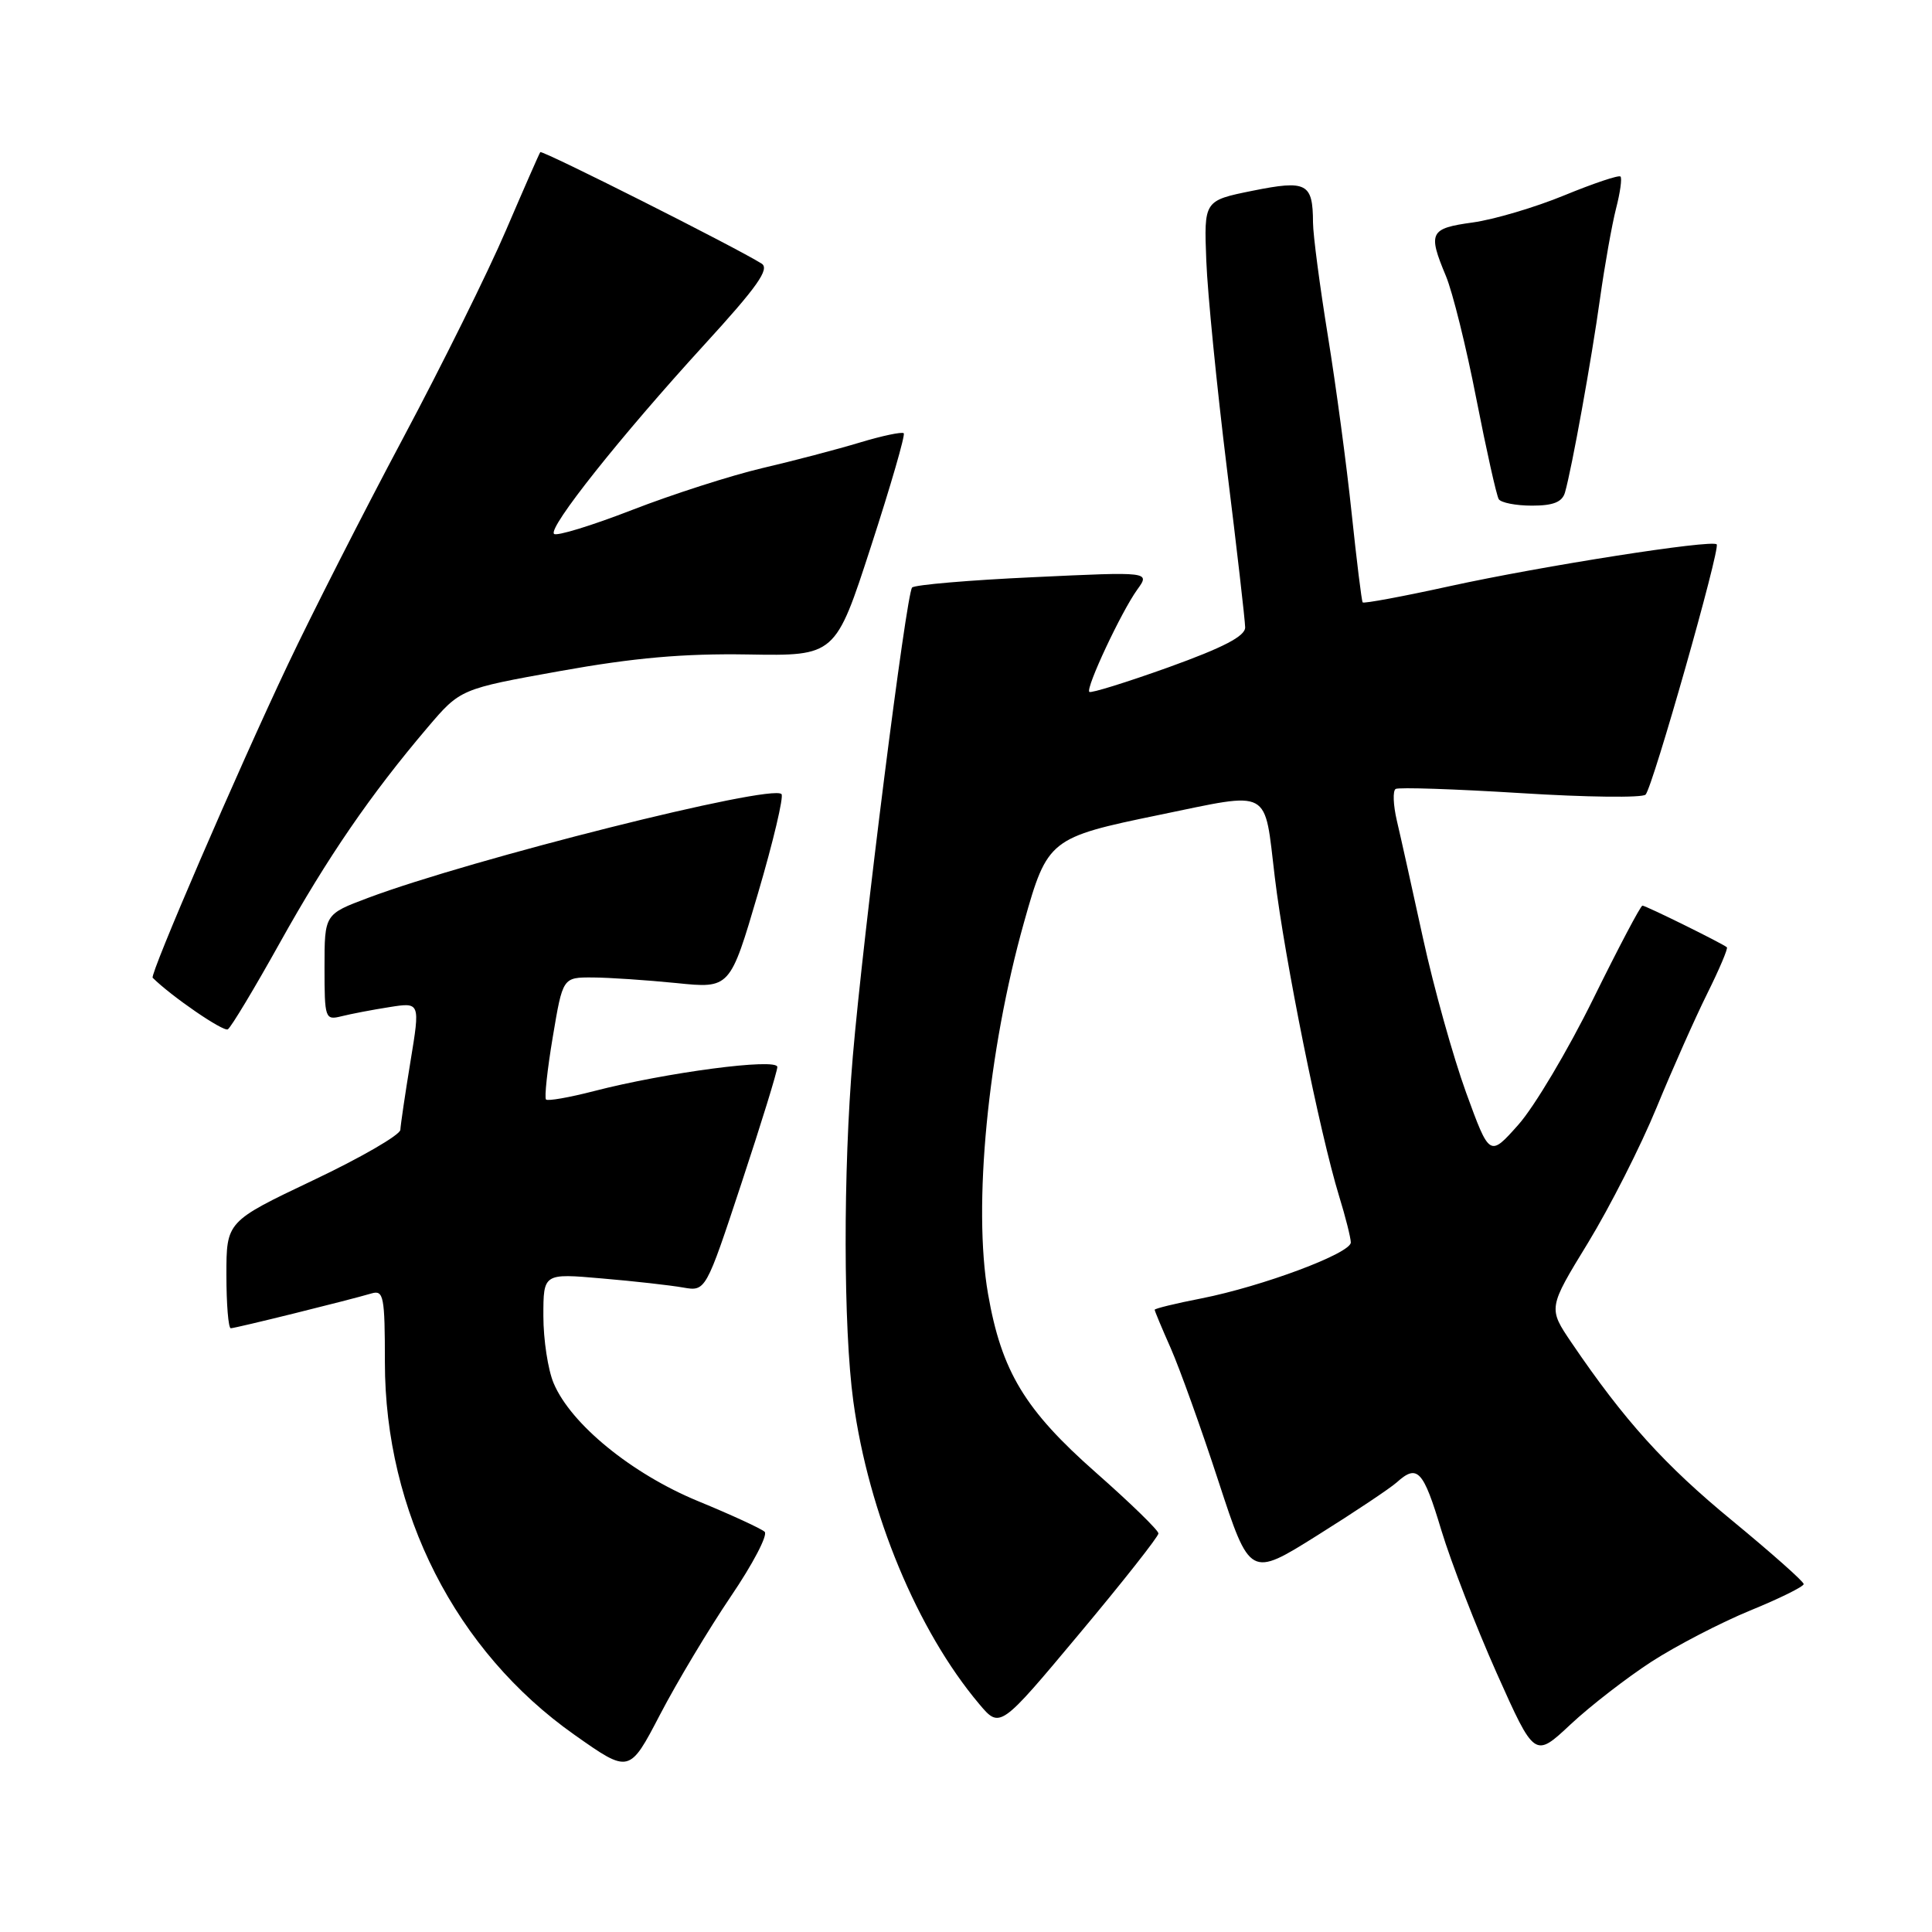 <?xml version="1.0" encoding="UTF-8" standalone="no"?>
<!DOCTYPE svg PUBLIC "-//W3C//DTD SVG 1.1//EN" "http://www.w3.org/Graphics/SVG/1.1/DTD/svg11.dtd" >
<svg xmlns="http://www.w3.org/2000/svg" xmlns:xlink="http://www.w3.org/1999/xlink" version="1.1" viewBox="0 0 256 256">
 <g >
 <path fill="currentColor"
d=" M 96.83 211.55 C 99.75 207.25 101.77 203.39 101.32 202.97 C 100.87 202.55 96.90 200.72 92.50 198.91 C 83.70 195.28 75.64 188.70 73.36 183.28 C 72.61 181.51 72.00 177.51 72.00 174.39 C 72.00 168.72 72.00 168.72 79.75 169.40 C 84.01 169.76 88.85 170.31 90.50 170.60 C 93.51 171.13 93.51 171.13 98.25 156.78 C 100.86 148.89 103.00 141.95 103.00 141.38 C 103.00 140.16 88.22 142.11 78.69 144.58 C 75.44 145.42 72.59 145.92 72.35 145.69 C 72.12 145.45 72.52 141.72 73.25 137.38 C 74.57 129.50 74.57 129.50 78.54 129.52 C 80.72 129.53 85.70 129.87 89.62 130.26 C 96.73 130.99 96.73 130.99 100.43 118.40 C 102.47 111.47 103.87 105.54 103.55 105.22 C 102.19 103.85 62.48 113.83 48.75 118.98 C 43.00 121.14 43.00 121.14 43.00 128.18 C 43.00 134.98 43.08 135.20 45.25 134.66 C 46.49 134.35 49.34 133.80 51.59 133.45 C 55.68 132.80 55.68 132.80 54.39 140.65 C 53.68 144.97 53.08 149.05 53.05 149.71 C 53.02 150.38 47.83 153.39 41.50 156.39 C 30.00 161.86 30.00 161.86 30.00 168.93 C 30.00 172.82 30.26 176.00 30.58 176.00 C 31.19 176.00 46.18 172.29 49.25 171.38 C 50.83 170.92 51.00 171.79 51.00 180.51 C 51.00 200.36 60.38 218.79 76.13 229.88 C 83.39 235.00 83.39 235.00 87.46 227.19 C 89.70 222.89 93.92 215.85 96.83 211.55 Z  M 218.85 220.17 C 222.14 218.05 228.02 215.00 231.91 213.40 C 235.81 211.81 238.99 210.23 239.00 209.90 C 239.00 209.56 234.74 205.79 229.54 201.50 C 220.55 194.11 215.25 188.24 208.24 177.92 C 205.13 173.33 205.13 173.33 210.42 164.68 C 213.32 159.92 217.41 151.86 219.50 146.77 C 221.60 141.67 224.62 134.87 226.22 131.65 C 227.82 128.43 228.99 125.67 228.82 125.52 C 228.25 125.02 218.08 120.00 217.63 120.00 C 217.39 120.00 214.46 125.56 211.11 132.36 C 207.76 139.16 203.30 146.66 201.20 149.02 C 197.38 153.32 197.38 153.32 194.26 144.76 C 192.55 140.04 189.98 130.86 188.56 124.34 C 187.14 117.83 185.58 110.81 185.09 108.74 C 184.61 106.68 184.53 104.79 184.93 104.54 C 185.33 104.30 192.78 104.55 201.48 105.09 C 210.19 105.64 217.64 105.73 218.05 105.29 C 219.01 104.25 227.99 72.65 227.47 72.13 C 226.81 71.47 204.36 74.99 192.15 77.66 C 185.92 79.03 180.70 80.00 180.56 79.82 C 180.42 79.64 179.77 74.33 179.10 68.00 C 178.44 61.67 177.02 51.10 175.95 44.50 C 174.88 37.90 173.99 31.15 173.98 29.50 C 173.96 24.25 173.16 23.83 165.95 25.28 C 159.53 26.58 159.53 26.58 159.84 34.54 C 160.01 38.92 161.24 51.27 162.56 62.00 C 163.89 72.72 164.98 82.23 164.99 83.13 C 165.00 84.30 162.10 85.80 154.86 88.41 C 149.28 90.41 144.55 91.88 144.34 91.68 C 143.84 91.17 148.58 81.06 150.69 78.13 C 152.41 75.75 152.41 75.75 136.95 76.48 C 128.45 76.87 121.21 77.49 120.86 77.85 C 120.09 78.63 114.38 123.77 113.00 140.00 C 111.71 155.17 111.74 175.95 113.07 185.68 C 115.10 200.52 121.56 216.07 129.74 225.78 C 132.50 229.06 132.50 229.06 143.00 216.50 C 148.78 209.60 153.50 203.60 153.50 203.19 C 153.50 202.77 149.78 199.15 145.23 195.14 C 135.79 186.82 132.71 181.72 130.92 171.45 C 128.90 159.84 130.88 139.29 135.69 122.20 C 138.78 111.21 139.08 110.97 153.60 107.98 C 168.62 104.89 167.48 104.28 168.92 116.25 C 170.22 127.06 174.86 150.07 177.44 158.50 C 178.29 161.25 178.98 164.01 178.99 164.63 C 179.00 166.07 167.28 170.45 159.17 172.05 C 155.78 172.71 153.00 173.39 153.00 173.55 C 153.00 173.71 153.96 176.01 155.14 178.67 C 156.31 181.33 159.16 189.25 161.45 196.27 C 165.63 209.04 165.63 209.04 174.56 203.44 C 179.48 200.36 184.21 197.20 185.08 196.42 C 187.81 193.96 188.59 194.79 190.98 202.75 C 192.27 207.01 195.58 215.55 198.33 221.72 C 203.35 232.95 203.35 232.95 208.11 228.49 C 210.73 226.04 215.57 222.30 218.85 220.17 Z  M 37.09 124.91 C 43.39 113.61 49.09 105.30 56.66 96.39 C 61.00 91.29 61.00 91.29 74.25 88.91 C 84.00 87.16 90.57 86.58 99.10 86.72 C 110.70 86.92 110.70 86.92 115.42 72.37 C 118.02 64.37 119.97 57.64 119.75 57.41 C 119.52 57.19 116.90 57.74 113.92 58.64 C 110.94 59.54 105.12 61.07 101.00 62.03 C 96.88 63.00 89.12 65.49 83.76 67.57 C 78.40 69.65 73.74 71.08 73.41 70.74 C 72.60 69.93 82.26 57.78 93.34 45.66 C 100.35 38.00 102.02 35.63 100.92 34.93 C 97.58 32.82 71.83 19.85 71.59 20.16 C 71.45 20.35 69.41 25.00 67.05 30.50 C 64.70 36.00 58.54 48.43 53.37 58.13 C 48.20 67.83 41.33 81.33 38.11 88.13 C 31.49 102.10 19.82 129.15 20.23 129.56 C 22.72 132.03 29.60 136.75 30.19 136.39 C 30.62 136.12 33.72 130.96 37.09 124.91 Z  M 207.37 65.25 C 208.28 62.07 210.89 47.63 212.02 39.50 C 212.64 35.10 213.59 29.77 214.13 27.65 C 214.68 25.53 214.95 23.61 214.72 23.39 C 214.50 23.17 211.16 24.29 207.29 25.88 C 203.43 27.47 197.96 29.09 195.14 29.48 C 189.45 30.26 189.18 30.80 191.59 36.57 C 192.47 38.67 194.29 45.99 195.62 52.84 C 196.96 59.68 198.30 65.67 198.59 66.14 C 198.88 66.61 200.86 67.00 202.99 67.00 C 205.82 67.00 207.00 66.53 207.37 65.25 Z "/>
</g>
</svg>